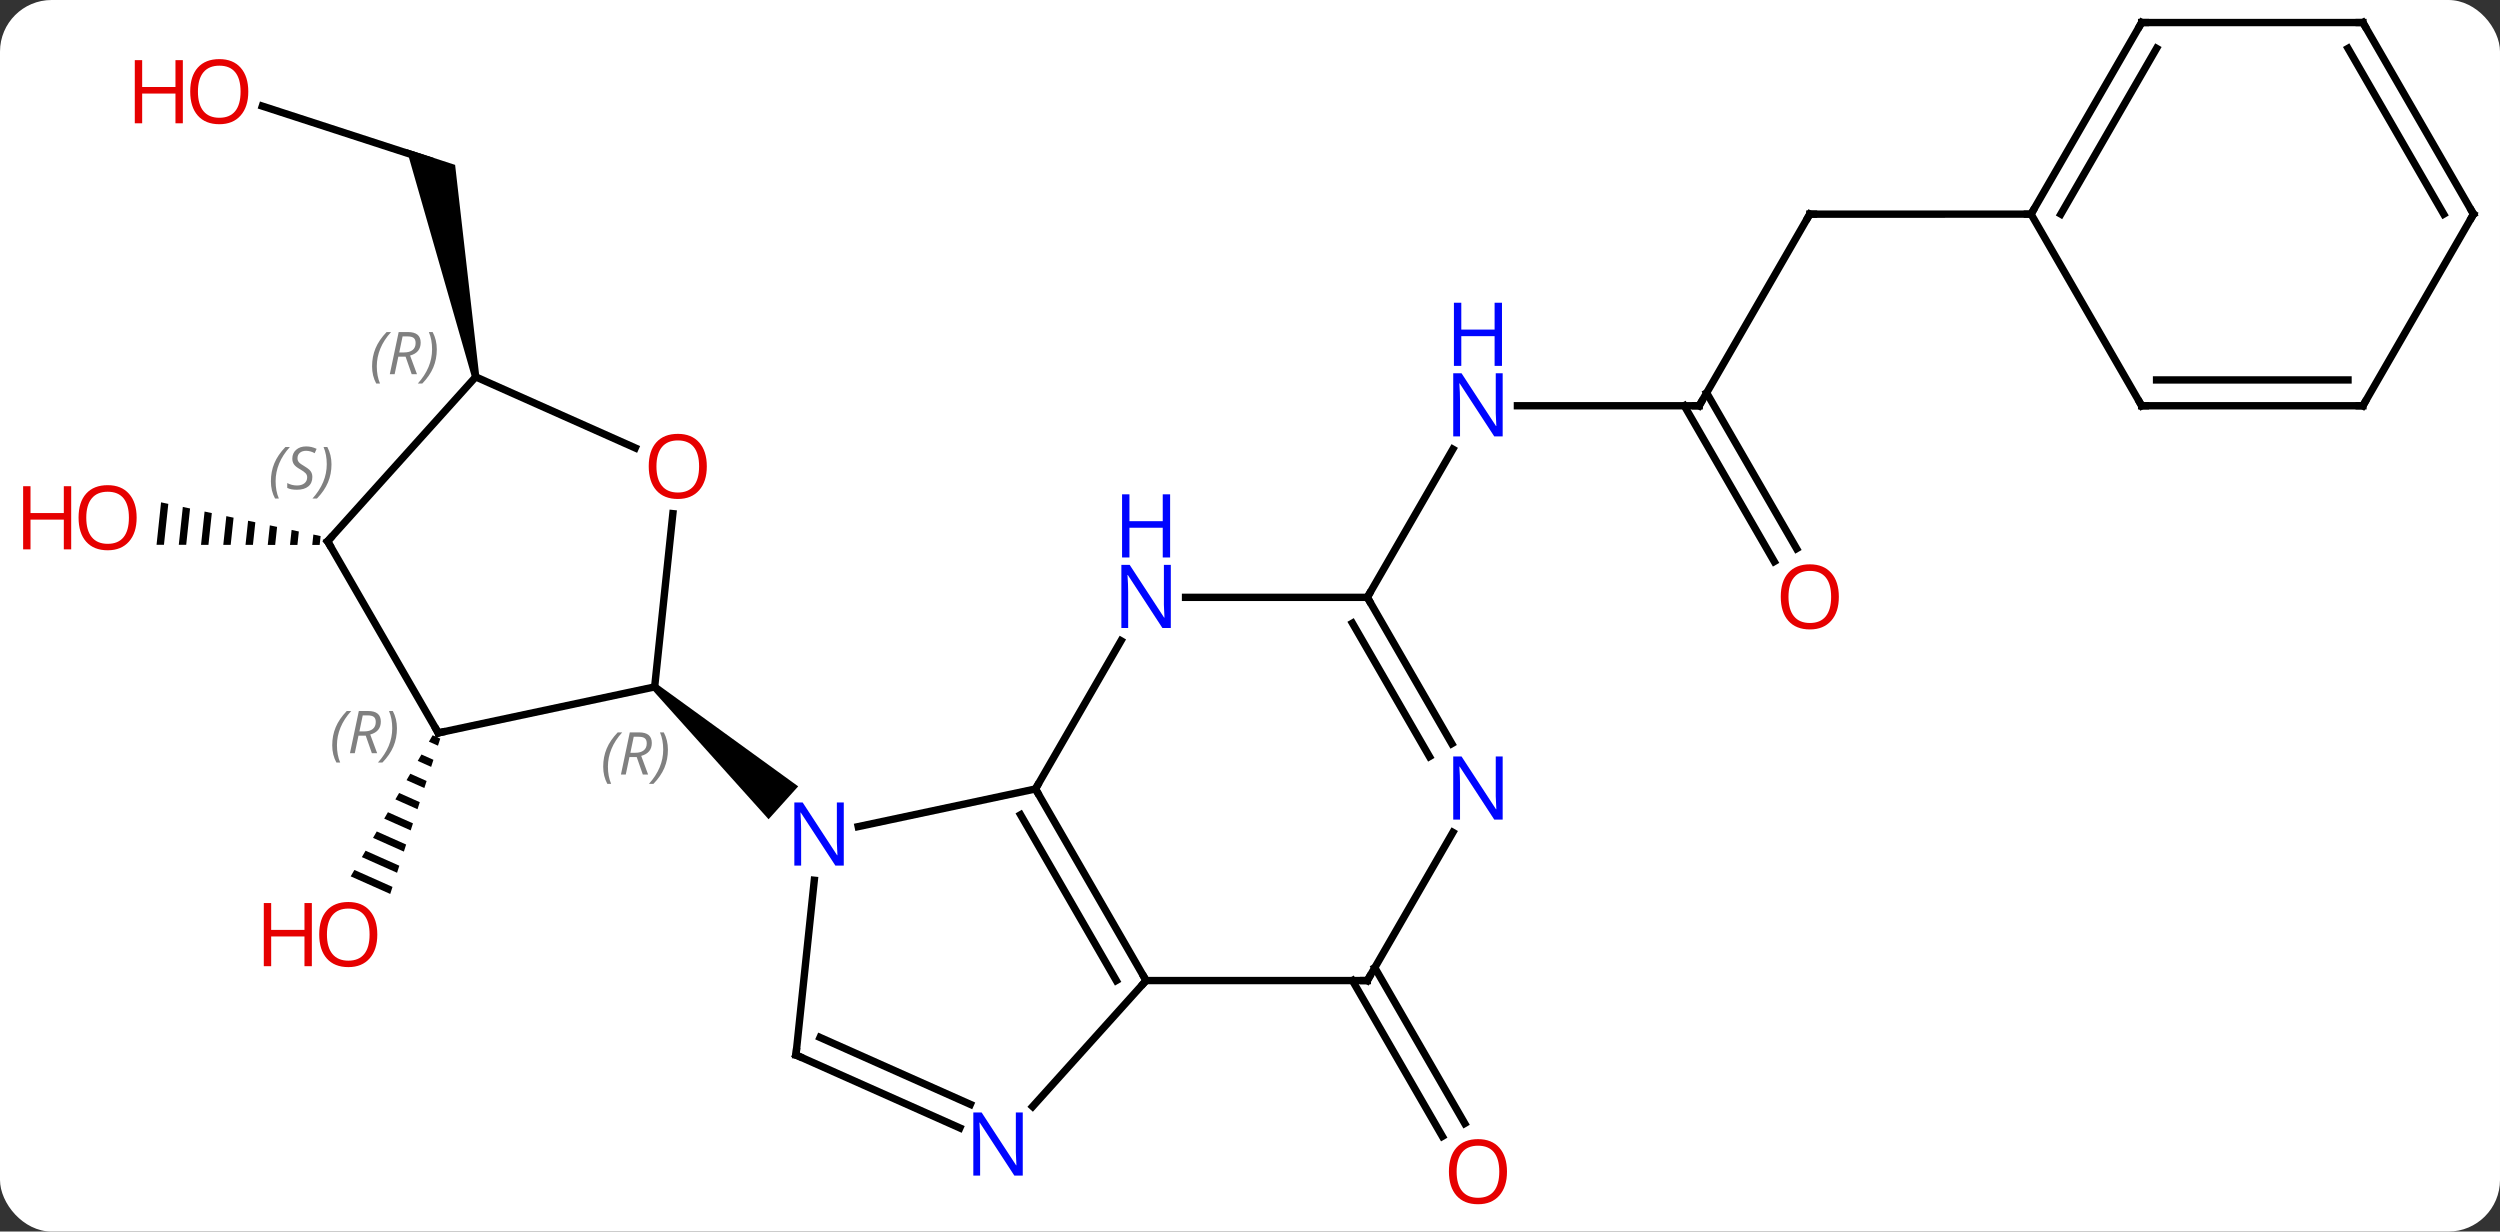 <svg width="339" viewBox="0 0 339 167" style="fill-opacity:1; color-rendering:auto; color-interpolation:auto; text-rendering:auto; stroke:black; stroke-linecap:square; stroke-miterlimit:10; shape-rendering:auto; stroke-opacity:1; fill:black; stroke-dasharray:none; font-weight:normal; stroke-width:1; font-family:'Open Sans'; font-style:normal; stroke-linejoin:miter; font-size:12; stroke-dashoffset:0; image-rendering:auto;" height="167" class="cas-substance-image" xmlns:xlink="http://www.w3.org/1999/xlink" xmlns="http://www.w3.org/2000/svg"><rect x="0" y="0" width="339" height="167" fill="#333333" stroke="none"/><svg class="cas-substance-single-component"><rect y="0" x="0" width="339" stroke="none" ry="7" rx="7" height="167" fill="white" class="cas-substance-group"/><svg y="0" x="0" width="339" viewBox="0 0 339 167" style="fill:black;" height="167" class="cas-substance-single-component-image"><svg><g><g transform="translate(175,81)" style="text-rendering:geometricPrecision; color-rendering:optimizeQuality; color-interpolation:linearRGB; stroke-linecap:butt; image-rendering:optimizeQuality;"><line y2="50.213" y1="71.34" x2="11.42" x1="23.619" style="fill:none;"/><line y2="51.963" y1="73.09" x2="8.389" x1="20.587" style="fill:none;"/><line y2="-25.98" y1="-25.98" x2="55.41" x1="30.762" style="fill:none;"/><line y2="0" y1="-20.092" x2="10.41" x1="22.01" style="fill:none;"/><line y2="-51.96" y1="-25.98" x2="70.41" x1="55.41" style="fill:none;"/><line y2="-4.853" y1="-25.98" x2="65.588" x1="53.389" style="fill:none;"/><line y2="-6.603" y1="-27.73" x2="68.619" x1="56.42" style="fill:none;"/><line y2="-51.963" y1="-51.96" x2="100.41" x1="70.41" style="fill:none;"/><path style="stroke:none;" d="M-116.334 18.699 L-116.84 19.569 L-115.611 20.115 L-115.303 19.158 L-116.334 18.699 ZM-117.85 21.308 L-118.355 22.178 L-116.536 22.988 L-116.228 22.03 L-117.85 21.308 ZM-119.365 23.917 L-119.871 24.787 L-117.46 25.86 L-117.46 25.86 L-117.152 24.902 L-119.365 23.917 ZM-120.881 26.527 L-121.386 27.396 L-118.385 28.732 L-118.077 27.775 L-120.881 26.527 ZM-122.396 29.136 L-122.901 30.006 L-119.31 31.604 L-119.002 30.647 L-119.002 30.647 L-122.396 29.136 ZM-123.912 31.745 L-124.417 32.615 L-124.417 32.615 L-120.235 34.477 L-120.235 34.477 L-119.927 33.519 L-119.927 33.519 L-123.912 31.745 ZM-125.427 34.355 L-125.932 35.224 L-125.932 35.224 L-121.159 37.349 L-121.159 37.349 L-120.851 36.391 L-120.851 36.391 L-125.427 34.355 ZM-126.943 36.964 L-127.448 37.834 L-122.084 40.221 L-122.084 40.221 L-121.776 39.264 L-121.776 39.264 L-126.943 36.964 Z"/><line y2="-66.611" y1="-59.238" x2="-139.429" x1="-116.736" style="fill:none;"/><path style="stroke:none;" d="M-110.01 -29.999 L-110.988 -29.791 L-119.876 -60.784 L-113.287 -58.643 Z"/><path style="stroke:none;" d="M-153.161 -12.882 L-153.772 -7.127 L-153.772 -7.127 L-152.767 -7.125 L-152.767 -7.125 L-152.177 -12.674 L-153.161 -12.882 ZM-150.21 -12.258 L-150.756 -7.123 L-150.756 -7.123 L-149.75 -7.122 L-149.75 -7.122 L-149.227 -12.05 L-150.21 -12.258 ZM-147.26 -11.634 L-147.74 -7.12 L-147.74 -7.12 L-146.734 -7.119 L-146.734 -7.119 L-146.277 -11.426 L-147.26 -11.634 ZM-144.31 -11.011 L-144.723 -7.117 L-144.723 -7.117 L-143.718 -7.116 L-143.718 -7.116 L-143.326 -10.803 L-144.31 -11.011 ZM-141.359 -10.387 L-141.707 -7.114 L-141.707 -7.114 L-140.702 -7.113 L-140.702 -7.113 L-140.376 -10.179 L-141.359 -10.387 ZM-138.409 -9.763 L-138.691 -7.11 L-138.691 -7.11 L-137.686 -7.109 L-137.686 -7.109 L-137.426 -9.555 L-138.409 -9.763 ZM-135.459 -9.14 L-135.675 -7.107 L-135.675 -7.107 L-134.669 -7.106 L-134.669 -7.106 L-134.476 -8.932 L-135.459 -9.14 ZM-132.509 -8.516 L-132.659 -7.104 L-132.659 -7.104 L-131.653 -7.103 L-131.653 -7.103 L-131.525 -8.308 L-132.509 -8.516 Z"/><line y2="31.089" y1="25.98" x2="-58.628" x1="-34.59" style="fill:none;"/><line y2="51.963" y1="25.98" x2="-19.59" x1="-34.59" style="fill:none;"/><line y2="51.963" y1="29.48" x2="-23.631" x1="-36.611" style="fill:none;"/><line y2="5.888" y1="25.98" x2="-22.99" x1="-34.59" style="fill:none;"/><line y2="62.055" y1="38.362" x2="-67.071" x1="-64.582" style="fill:none;"/><path style="stroke:none;" d="M-86.564 12.516 L-85.894 11.772 L-66.766 25.631 L-70.781 30.09 Z"/><line y2="69.048" y1="51.963" x2="-34.976" x1="-19.59" style="fill:none;"/><line y2="51.963" y1="51.963" x2="10.41" x1="-19.59" style="fill:none;"/><line y2="0" y1="0" x2="10.41" x1="-14.238" style="fill:none;"/><line y2="71.95" y1="62.055" x2="-44.845" x1="-67.071" style="fill:none;"/><line y2="68.753" y1="59.679" x2="-43.421" x1="-63.801" style="fill:none;"/><line y2="31.868" y1="51.963" x2="22.011" x1="10.41" style="fill:none;"/><line y2="19.842" y1="0" x2="21.866" x1="10.41" style="fill:none;"/><line y2="21.592" y1="3.5" x2="18.835" x1="8.389" style="fill:none;"/><line y2="-11.35" y1="12.144" x2="-83.76" x1="-86.229" style="fill:none;"/><line y2="18.381" y1="12.144" x2="-115.575" x1="-86.229" style="fill:none;"/><line y2="-29.895" y1="-20.258" x2="-110.499" x1="-88.859" style="fill:none;"/><line y2="-7.599" y1="18.381" x2="-130.575" x1="-115.575" style="fill:none;"/><line y2="-7.599" y1="-29.895" x2="-130.575" x1="-110.499" style="fill:none;"/><line y2="-77.943" y1="-51.963" x2="115.41" x1="100.41" style="fill:none;"/><line y2="-74.443" y1="-51.963" x2="117.431" x1="104.451" style="fill:none;"/><line y2="-25.98" y1="-51.963" x2="115.41" x1="100.41" style="fill:none;"/><line y2="-77.943" y1="-77.943" x2="145.41" x1="115.41" style="fill:none;"/><line y2="-25.98" y1="-25.98" x2="145.41" x1="115.41" style="fill:none;"/><line y2="-29.48" y1="-29.48" x2="143.389" x1="117.431" style="fill:none;"/><line y2="-51.963" y1="-77.943" x2="160.41" x1="145.41" style="fill:none;"/><line y2="-51.963" y1="-74.443" x2="156.369" x1="143.389" style="fill:none;"/><line y2="-51.963" y1="-25.98" x2="160.41" x1="145.41" style="fill:none;"/></g><g transform="translate(175,81)" style="fill:rgb(230,0,0); text-rendering:geometricPrecision; color-rendering:optimizeQuality; image-rendering:optimizeQuality; font-family:'Open Sans'; stroke:rgb(230,0,0); color-interpolation:linearRGB;"><path style="stroke:none;" d="M29.348 77.873 Q29.348 79.935 28.308 81.115 Q27.269 82.295 25.426 82.295 Q23.535 82.295 22.504 81.13 Q21.473 79.966 21.473 77.857 Q21.473 75.763 22.504 74.615 Q23.535 73.466 25.426 73.466 Q27.285 73.466 28.316 74.638 Q29.348 75.81 29.348 77.873 ZM22.519 77.873 Q22.519 79.607 23.262 80.513 Q24.004 81.42 25.426 81.42 Q26.848 81.42 27.574 80.521 Q28.301 79.623 28.301 77.873 Q28.301 76.138 27.574 75.248 Q26.848 74.357 25.426 74.357 Q24.004 74.357 23.262 75.255 Q22.519 76.154 22.519 77.873 Z"/><path style="fill:rgb(0,5,255); stroke:none;" d="M28.762 -21.824 L27.621 -21.824 L22.933 -29.011 L22.887 -29.011 Q22.98 -27.746 22.98 -26.699 L22.98 -21.824 L22.058 -21.824 L22.058 -30.386 L23.183 -30.386 L27.855 -23.23 L27.902 -23.23 Q27.902 -23.386 27.855 -24.246 Q27.808 -25.105 27.824 -25.48 L27.824 -30.386 L28.762 -30.386 L28.762 -21.824 Z"/><path style="fill:rgb(0,5,255); stroke:none;" d="M28.668 -31.386 L27.668 -31.386 L27.668 -35.417 L23.152 -35.417 L23.152 -31.386 L22.152 -31.386 L22.152 -39.949 L23.152 -39.949 L23.152 -36.308 L27.668 -36.308 L27.668 -39.949 L28.668 -39.949 L28.668 -31.386 Z"/></g><g transform="translate(175,81)" style="stroke-linecap:butt; text-rendering:geometricPrecision; color-rendering:optimizeQuality; image-rendering:optimizeQuality; font-family:'Open Sans'; color-interpolation:linearRGB; stroke-miterlimit:5;"><path style="fill:none;" d="M54.91 -25.98 L55.41 -25.98 L55.66 -26.413"/><path style="fill:none;" d="M70.16 -51.527 L70.41 -51.96 L70.91 -51.96"/><path style="fill:rgb(230,0,0); stroke:none;" d="M74.347 -0.07 Q74.347 1.992 73.308 3.172 Q72.269 4.352 70.426 4.352 Q68.535 4.352 67.504 3.188 Q66.472 2.023 66.472 -0.086 Q66.472 -2.18 67.504 -3.328 Q68.535 -4.477 70.426 -4.477 Q72.285 -4.477 73.316 -3.305 Q74.347 -2.133 74.347 -0.07 ZM67.519 -0.07 Q67.519 1.664 68.262 2.57 Q69.004 3.477 70.426 3.477 Q71.847 3.477 72.574 2.578 Q73.301 1.68 73.301 -0.07 Q73.301 -1.805 72.574 -2.695 Q71.847 -3.586 70.426 -3.586 Q69.004 -3.586 68.262 -2.688 Q67.519 -1.789 67.519 -0.07 Z"/><path style="fill:rgb(230,0,0); stroke:none;" d="M-123.838 45.719 Q-123.838 47.781 -124.878 48.961 Q-125.917 50.141 -127.76 50.141 Q-129.651 50.141 -130.682 48.977 Q-131.714 47.812 -131.714 45.703 Q-131.714 43.609 -130.682 42.461 Q-129.651 41.312 -127.76 41.312 Q-125.901 41.312 -124.87 42.484 Q-123.838 43.656 -123.838 45.719 ZM-130.667 45.719 Q-130.667 47.453 -129.924 48.359 Q-129.182 49.266 -127.76 49.266 Q-126.338 49.266 -125.612 48.367 Q-124.885 47.469 -124.885 45.719 Q-124.885 43.984 -125.612 43.094 Q-126.338 42.203 -127.76 42.203 Q-129.182 42.203 -129.924 43.102 Q-130.667 44 -130.667 45.719 Z"/><path style="fill:rgb(230,0,0); stroke:none;" d="M-132.714 50.016 L-133.714 50.016 L-133.714 45.984 L-138.229 45.984 L-138.229 50.016 L-139.229 50.016 L-139.229 41.453 L-138.229 41.453 L-138.229 45.094 L-133.714 45.094 L-133.714 41.453 L-132.714 41.453 L-132.714 50.016 Z"/><path style="fill:rgb(230,0,0); stroke:none;" d="M-141.332 -68.578 Q-141.332 -66.516 -142.371 -65.336 Q-143.41 -64.156 -145.253 -64.156 Q-147.144 -64.156 -148.175 -65.32 Q-149.207 -66.485 -149.207 -68.594 Q-149.207 -70.688 -148.175 -71.836 Q-147.144 -72.985 -145.253 -72.985 Q-143.394 -72.985 -142.363 -71.813 Q-141.332 -70.641 -141.332 -68.578 ZM-148.16 -68.578 Q-148.16 -66.844 -147.417 -65.938 Q-146.675 -65.031 -145.253 -65.031 Q-143.832 -65.031 -143.105 -65.93 Q-142.378 -66.828 -142.378 -68.578 Q-142.378 -70.313 -143.105 -71.203 Q-143.832 -72.094 -145.253 -72.094 Q-146.675 -72.094 -147.417 -71.195 Q-148.16 -70.297 -148.16 -68.578 Z"/><path style="fill:rgb(230,0,0); stroke:none;" d="M-150.207 -64.281 L-151.207 -64.281 L-151.207 -68.313 L-155.722 -68.313 L-155.722 -64.281 L-156.722 -64.281 L-156.722 -72.844 L-155.722 -72.844 L-155.722 -69.203 L-151.207 -69.203 L-151.207 -72.844 L-150.207 -72.844 L-150.207 -64.281 Z"/><path style="fill:rgb(230,0,0); stroke:none;" d="M-156.472 -10.804 Q-156.472 -8.742 -157.512 -7.562 Q-158.551 -6.382 -160.394 -6.382 Q-162.285 -6.382 -163.316 -7.546 Q-164.347 -8.711 -164.347 -10.82 Q-164.347 -12.914 -163.316 -14.062 Q-162.285 -15.211 -160.394 -15.211 Q-158.535 -15.211 -157.504 -14.039 Q-156.472 -12.867 -156.472 -10.804 ZM-163.301 -10.804 Q-163.301 -9.07 -162.558 -8.164 Q-161.816 -7.257 -160.394 -7.257 Q-158.972 -7.257 -158.246 -8.156 Q-157.519 -9.054 -157.519 -10.804 Q-157.519 -12.539 -158.246 -13.429 Q-158.972 -14.32 -160.394 -14.32 Q-161.816 -14.32 -162.558 -13.421 Q-163.301 -12.523 -163.301 -10.804 Z"/><path style="fill:rgb(230,0,0); stroke:none;" d="M-165.347 -6.507 L-166.347 -6.507 L-166.347 -10.539 L-170.863 -10.539 L-170.863 -6.507 L-171.863 -6.507 L-171.863 -15.07 L-170.863 -15.07 L-170.863 -11.429 L-166.347 -11.429 L-166.347 -15.07 L-165.347 -15.07 L-165.347 -6.507 Z"/><path style="fill:none;" d="M-34.34 26.413 L-34.59 25.98 L-34.34 25.547"/><path style="fill:rgb(0,5,255); stroke:none;" d="M-60.584 36.373 L-61.725 36.373 L-66.413 29.186 L-66.459 29.186 Q-66.366 30.451 -66.366 31.498 L-66.366 36.373 L-67.288 36.373 L-67.288 27.811 L-66.163 27.811 L-61.491 34.967 L-61.444 34.967 Q-61.444 34.811 -61.491 33.951 Q-61.538 33.092 -61.522 32.717 L-61.522 27.811 L-60.584 27.811 L-60.584 36.373 Z"/><path style="fill:none;" d="M-19.84 51.53 L-19.59 51.963 L-19.925 52.334"/><path style="fill:rgb(0,5,255); stroke:none;" d="M-16.238 4.156 L-17.379 4.156 L-22.067 -3.031 L-22.113 -3.031 Q-22.02 -1.766 -22.02 -0.719 L-22.02 4.156 L-22.942 4.156 L-22.942 -4.406 L-21.817 -4.406 L-17.145 2.75 L-17.098 2.75 Q-17.098 2.594 -17.145 1.734 Q-17.192 0.875 -17.176 0.5 L-17.176 -4.406 L-16.238 -4.406 L-16.238 4.156 Z"/><path style="fill:rgb(0,5,255); stroke:none;" d="M-16.332 -5.406 L-17.332 -5.406 L-17.332 -9.438 L-21.848 -9.438 L-21.848 -5.406 L-22.848 -5.406 L-22.848 -13.969 L-21.848 -13.969 L-21.848 -10.328 L-17.332 -10.328 L-17.332 -13.969 L-16.332 -13.969 L-16.332 -5.406 Z"/><path style="fill:none;" d="M-67.019 61.558 L-67.071 62.055 L-66.614 62.258"/><path style="fill:rgb(0,5,255); stroke:none;" d="M-36.314 78.412 L-37.455 78.412 L-42.143 71.225 L-42.189 71.225 Q-42.096 72.49 -42.096 73.537 L-42.096 78.412 L-43.018 78.412 L-43.018 69.85 L-41.893 69.85 L-37.221 77.006 L-37.174 77.006 Q-37.174 76.85 -37.221 75.99 Q-37.268 75.131 -37.252 74.756 L-37.252 69.85 L-36.314 69.85 L-36.314 78.412 Z"/><path style="fill:none;" d="M9.91 51.963 L10.41 51.963 L10.66 51.53"/><path style="fill:none;" d="M10.66 0.433 L10.41 0 L10.66 -0.433"/><path style="fill:rgb(0,5,255); stroke:none;" d="M28.762 30.136 L27.621 30.136 L22.933 22.949 L22.887 22.949 Q22.98 24.214 22.98 25.261 L22.98 30.136 L22.058 30.136 L22.058 21.574 L23.183 21.574 L27.855 28.73 L27.902 28.73 Q27.902 28.574 27.855 27.714 Q27.808 26.855 27.824 26.48 L27.824 21.574 L28.762 21.574 L28.762 30.136 Z"/></g><g transform="translate(175,81)" style="stroke-linecap:butt; font-size:8.4px; fill:gray; text-rendering:geometricPrecision; image-rendering:optimizeQuality; color-rendering:optimizeQuality; font-family:'Open Sans'; font-style:italic; stroke:gray; color-interpolation:linearRGB; stroke-miterlimit:5;"><path style="stroke:none;" d="M-93.206 22.967 Q-93.206 21.639 -92.737 20.514 Q-92.269 19.389 -91.237 18.311 L-90.628 18.311 Q-91.597 19.373 -92.081 20.545 Q-92.565 21.717 -92.565 22.952 Q-92.565 24.28 -92.128 25.295 L-92.644 25.295 Q-93.206 24.264 -93.206 22.967 ZM-89.646 21.655 L-90.146 24.03 L-90.802 24.03 L-89.599 18.311 L-88.349 18.311 Q-86.615 18.311 -86.615 19.748 Q-86.615 21.108 -88.052 21.498 L-87.115 24.03 L-87.833 24.03 L-88.662 21.655 L-89.646 21.655 ZM-89.068 18.905 Q-89.458 20.827 -89.521 21.077 L-88.865 21.077 Q-88.115 21.077 -87.708 20.748 Q-87.302 20.42 -87.302 19.795 Q-87.302 19.327 -87.56 19.116 Q-87.818 18.905 -88.412 18.905 L-89.068 18.905 ZM-84.429 20.655 Q-84.429 21.983 -84.905 23.116 Q-85.382 24.248 -86.397 25.295 L-87.007 25.295 Q-85.069 23.139 -85.069 20.655 Q-85.069 19.327 -85.507 18.311 L-84.991 18.311 Q-84.429 19.373 -84.429 20.655 Z"/></g><g transform="translate(175,81)" style="stroke-linecap:butt; fill:rgb(230,0,0); text-rendering:geometricPrecision; color-rendering:optimizeQuality; image-rendering:optimizeQuality; font-family:'Open Sans'; stroke:rgb(230,0,0); color-interpolation:linearRGB; stroke-miterlimit:5;"><path style="stroke:none;" d="M-79.156 -17.761 Q-79.156 -15.699 -80.196 -14.519 Q-81.235 -13.339 -83.078 -13.339 Q-84.969 -13.339 -86 -14.504 Q-87.031 -15.668 -87.031 -17.777 Q-87.031 -19.871 -86 -21.019 Q-84.969 -22.168 -83.078 -22.168 Q-81.219 -22.168 -80.188 -20.996 Q-79.156 -19.824 -79.156 -17.761 ZM-85.985 -17.761 Q-85.985 -16.027 -85.242 -15.121 Q-84.5 -14.214 -83.078 -14.214 Q-81.656 -14.214 -80.93 -15.113 Q-80.203 -16.011 -80.203 -17.761 Q-80.203 -19.496 -80.93 -20.386 Q-81.656 -21.277 -83.078 -21.277 Q-84.5 -21.277 -85.242 -20.378 Q-85.985 -19.48 -85.985 -17.761 Z"/><path style="fill:none; stroke:black;" d="M-115.086 18.277 L-115.575 18.381 L-115.825 17.948"/></g><g transform="translate(175,81)" style="stroke-linecap:butt; font-size:8.4px; fill:gray; text-rendering:geometricPrecision; image-rendering:optimizeQuality; color-rendering:optimizeQuality; font-family:'Open Sans'; font-style:italic; stroke:gray; color-interpolation:linearRGB; stroke-miterlimit:5;"><path style="stroke:none;" d="M-129.95 20.069 Q-129.95 18.741 -129.481 17.616 Q-129.012 16.491 -127.981 15.412 L-127.372 15.412 Q-128.34 16.475 -128.825 17.647 Q-129.309 18.819 -129.309 20.053 Q-129.309 21.381 -128.872 22.397 L-129.387 22.397 Q-129.95 21.366 -129.95 20.069 ZM-126.39 18.756 L-126.89 21.131 L-127.546 21.131 L-126.343 15.412 L-125.093 15.412 Q-123.359 15.412 -123.359 16.85 Q-123.359 18.209 -124.796 18.6 L-123.859 21.131 L-124.577 21.131 L-125.406 18.756 L-126.39 18.756 ZM-125.812 16.006 Q-126.202 17.928 -126.265 18.178 L-125.609 18.178 Q-124.859 18.178 -124.452 17.85 Q-124.046 17.522 -124.046 16.897 Q-124.046 16.428 -124.304 16.217 Q-124.562 16.006 -125.156 16.006 L-125.812 16.006 ZM-121.173 17.756 Q-121.173 19.084 -121.649 20.217 Q-122.126 21.35 -123.141 22.397 L-123.751 22.397 Q-121.813 20.241 -121.813 17.756 Q-121.813 16.428 -122.251 15.412 L-121.735 15.412 Q-121.173 16.475 -121.173 17.756 Z"/><path style="stroke:none;" d="M-124.547 -31.319 Q-124.547 -32.647 -124.078 -33.772 Q-123.609 -34.897 -122.578 -35.975 L-121.969 -35.975 Q-122.938 -34.913 -123.422 -33.741 Q-123.906 -32.569 -123.906 -31.335 Q-123.906 -30.007 -123.469 -28.991 L-123.984 -28.991 Q-124.547 -30.022 -124.547 -31.319 ZM-120.987 -32.632 L-121.487 -30.257 L-122.143 -30.257 L-120.94 -35.975 L-119.69 -35.975 Q-117.956 -35.975 -117.956 -34.538 Q-117.956 -33.179 -119.393 -32.788 L-118.456 -30.257 L-119.174 -30.257 L-120.002 -32.632 L-120.987 -32.632 ZM-120.409 -35.382 Q-120.799 -33.46 -120.862 -33.21 L-120.206 -33.21 Q-119.456 -33.21 -119.049 -33.538 Q-118.643 -33.866 -118.643 -34.491 Q-118.643 -34.96 -118.901 -35.171 Q-119.159 -35.382 -119.752 -35.382 L-120.409 -35.382 ZM-115.77 -33.632 Q-115.77 -32.304 -116.246 -31.171 Q-116.723 -30.038 -117.738 -28.991 L-118.348 -28.991 Q-116.41 -31.147 -116.41 -33.632 Q-116.41 -34.96 -116.848 -35.975 L-116.332 -35.975 Q-115.77 -34.913 -115.77 -33.632 Z"/><path style="fill:none; stroke:black;" d="M-130.325 -7.166 L-130.575 -7.599 L-130.24 -7.971"/><path style="stroke:none;" d="M-138.267 -15.732 Q-138.267 -17.06 -137.798 -18.185 Q-137.33 -19.31 -136.298 -20.388 L-135.689 -20.388 Q-136.658 -19.325 -137.142 -18.154 Q-137.627 -16.982 -137.627 -15.747 Q-137.627 -14.419 -137.189 -13.403 L-137.705 -13.403 Q-138.267 -14.435 -138.267 -15.732 ZM-132.645 -16.325 Q-132.645 -15.497 -133.192 -15.044 Q-133.738 -14.591 -134.738 -14.591 Q-135.145 -14.591 -135.457 -14.646 Q-135.77 -14.7 -136.051 -14.841 L-136.051 -15.497 Q-135.426 -15.169 -134.723 -15.169 Q-134.098 -15.169 -133.723 -15.466 Q-133.348 -15.763 -133.348 -16.279 Q-133.348 -16.591 -133.551 -16.818 Q-133.754 -17.044 -134.317 -17.372 Q-134.91 -17.7 -135.137 -18.029 Q-135.363 -18.357 -135.363 -18.81 Q-135.363 -19.544 -134.848 -20.005 Q-134.332 -20.466 -133.488 -20.466 Q-133.113 -20.466 -132.778 -20.388 Q-132.442 -20.31 -132.067 -20.138 L-132.332 -19.544 Q-132.582 -19.7 -132.903 -19.786 Q-133.223 -19.872 -133.488 -19.872 Q-134.02 -19.872 -134.34 -19.599 Q-134.66 -19.325 -134.66 -18.857 Q-134.66 -18.654 -134.59 -18.505 Q-134.52 -18.357 -134.379 -18.224 Q-134.238 -18.091 -133.817 -17.841 Q-133.254 -17.497 -133.051 -17.302 Q-132.848 -17.107 -132.746 -16.872 Q-132.645 -16.638 -132.645 -16.325 ZM-130.05 -18.044 Q-130.05 -16.716 -130.527 -15.583 Q-131.003 -14.45 -132.019 -13.403 L-132.628 -13.403 Q-130.691 -15.56 -130.691 -18.044 Q-130.691 -19.372 -131.128 -20.388 L-130.613 -20.388 Q-130.05 -19.325 -130.05 -18.044 Z"/><path style="fill:none; stroke:black;" d="M100.66 -52.396 L100.41 -51.963 L99.91 -51.963"/><path style="fill:none; stroke:black;" d="M115.16 -77.51 L115.41 -77.943 L115.91 -77.943"/><path style="fill:none; stroke:black;" d="M115.16 -26.413 L115.41 -25.98 L115.91 -25.98"/><path style="fill:none; stroke:black;" d="M144.91 -77.943 L145.41 -77.943 L145.66 -77.51"/><path style="fill:none; stroke:black;" d="M144.91 -25.98 L145.41 -25.98 L145.66 -26.413"/><path style="fill:none; stroke:black;" d="M160.16 -52.396 L160.41 -51.963 L160.16 -51.53"/></g></g></svg></svg></svg></svg>